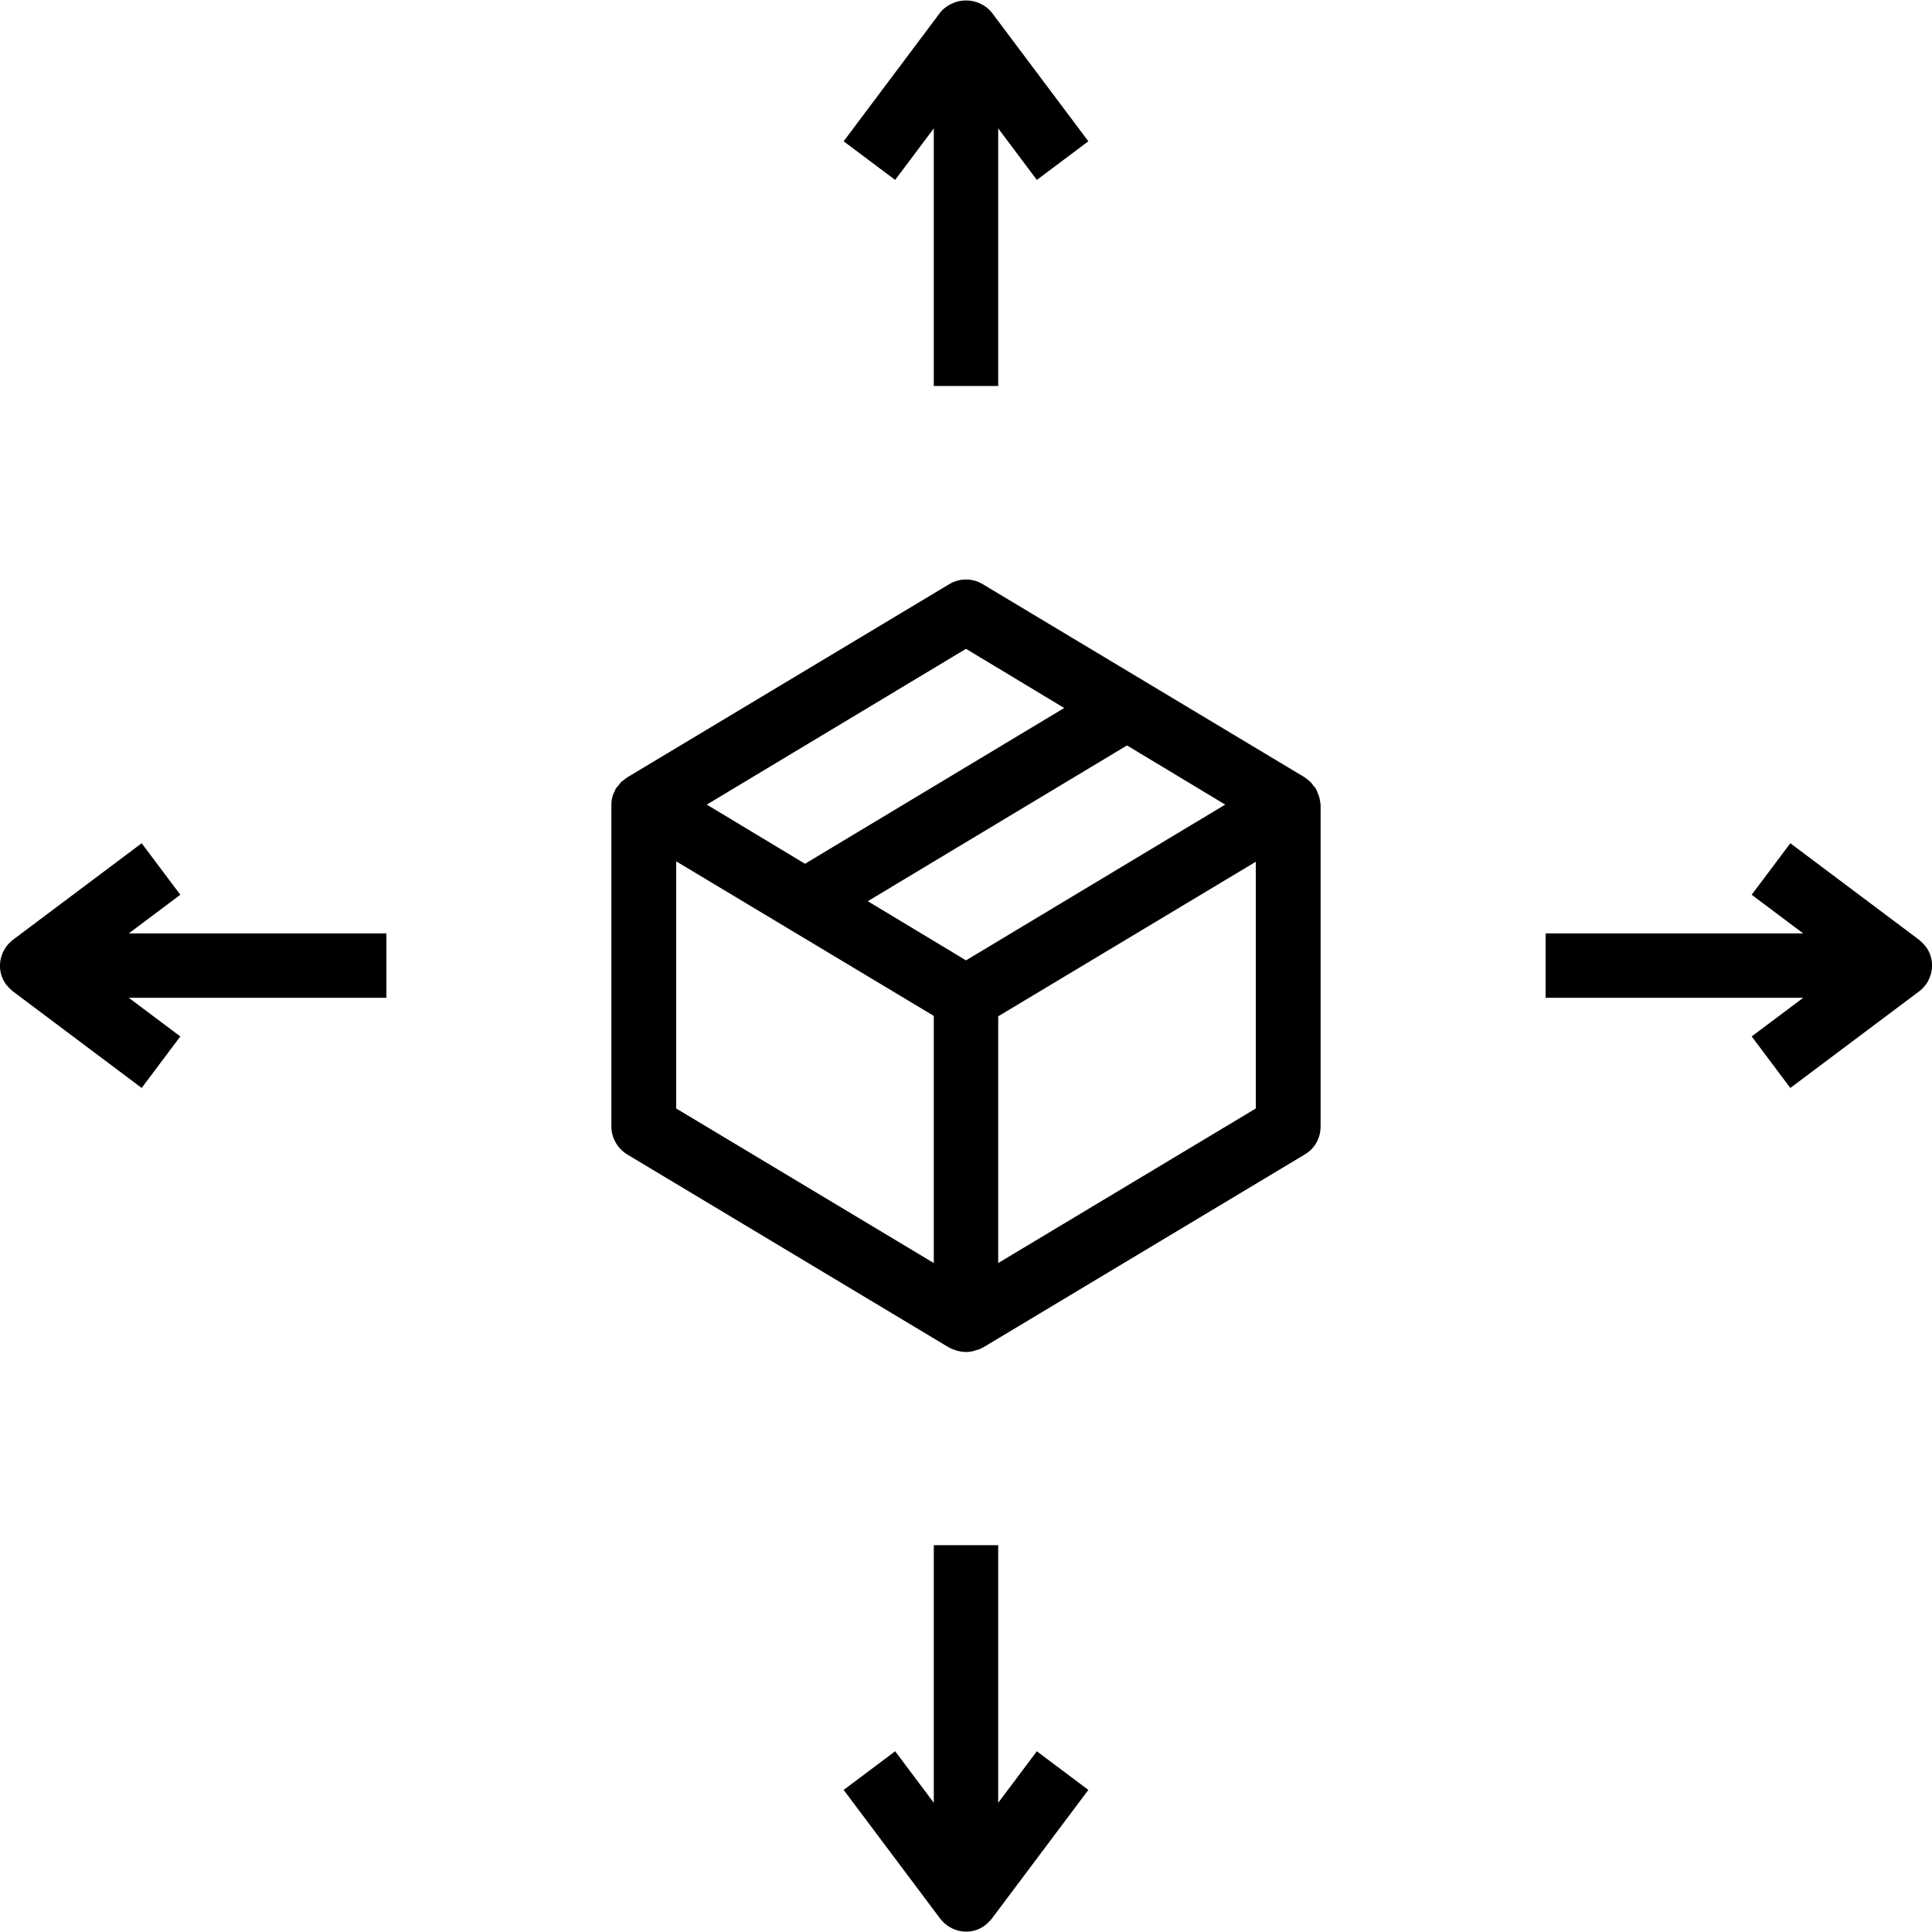 <?xml version="1.0" encoding="utf-8"?>
<!-- Generator: Adobe Illustrator 19.0.1, SVG Export Plug-In . SVG Version: 6.00 Build 0)  -->
<svg version="1.1" id="Capa_1" xmlns="http://www.w3.org/2000/svg" xmlns:xlink="http://www.w3.org/1999/xlink" x="0px" y="0px"
	 viewBox="87 -153.8 480 480" style="enable-background:new 87 -153.8 480 480;" xml:space="preserve">
<g>
	<g>
		<path d="M414.7,44c-0.1-0.2-0.2-0.5-0.3-0.7c-0.1-0.4-0.3-0.8-0.5-1.2c-0.2-0.3-0.4-0.5-0.6-0.7c-0.2-0.3-0.4-0.6-0.7-0.9
			c-0.2-0.2-0.5-0.4-0.7-0.6c-0.3-0.2-0.5-0.4-0.8-0.6l-80-48c-2.5-1.5-5.7-1.5-8.2,0l-80,48c-0.3,0.2-0.6,0.4-0.8,0.6
			c-0.3,0.2-0.5,0.4-0.8,0.6c-0.2,0.3-0.5,0.6-0.7,0.9c-0.2,0.2-0.4,0.5-0.6,0.7c-0.2,0.4-0.3,0.8-0.5,1.1c-0.1,0.2-0.2,0.5-0.3,0.8
			c-0.2,0.7-0.3,1.4-0.3,2.1v80c0,2.8,1.5,5.4,3.9,6.9l80,48h0.1l0.1,0.1c0.4,0.2,0.9,0.4,1.3,0.5c0.2,0.1,0.4,0.2,0.6,0.2
			c1.4,0.4,2.8,0.4,4.2,0c0.2-0.1,0.4-0.2,0.6-0.2c0.5-0.1,0.9-0.3,1.3-0.5l0.1-0.1h0.1l80-48c2.4-1.4,3.9-4,3.9-6.9v-80
			C415,45.4,414.9,44.7,414.7,44z M327,7.4l24.4,14.7L287,60.8l-24.4-14.7L327,7.4z M319,160l-64-38.4V60.2l64,38.4V160z M327,84.8
			l-24.4-14.7L367,31.4l24.4,14.7L327,84.8z M399,121.6L335,160V98.7l64-38.4V121.6z"/>
	</g>
</g>
<g>
	<g>
		<path d="M333.4-150.7c-2.9-3.5-8.1-4-11.7-1.1c-0.4,0.3-0.8,0.7-1.1,1.1l-24,32l12.8,9.6l9.6-12.8v64h16v-64l9.6,12.8l12.8-9.6
			L333.4-150.7z"/>
	</g>
</g>
<g>
	<g>
		<path d="M344.6,281.3l-9.6,12.8v-64h-16v64l-9.6-12.8l-12.8,9.6l24,32c2.7,3.5,7.7,4.3,11.2,1.6c0.6-0.5,1.1-1,1.6-1.6l24-32
			L344.6,281.3z"/>
	</g>
</g>
<g>
	<g>
		<path d="M183,78.1h-64l12.8-9.6l-9.6-12.8l-32,24c-3.5,2.7-4.3,7.7-1.6,11.2c0.5,0.6,1,1.1,1.6,1.6l32,24l9.6-12.8L119,94.1h64
			V78.1z"/>
	</g>
</g>
<g>
	<g>
		<path d="M565.4,81.3c-0.5-0.6-1-1.1-1.6-1.6l-32-24l-9.6,12.8l12.8,9.6h-64v16h64l-12.8,9.6l9.6,12.8l32-24
			C567.3,89.9,568.1,84.8,565.4,81.3z"/>
	</g>
</g>
</svg>
